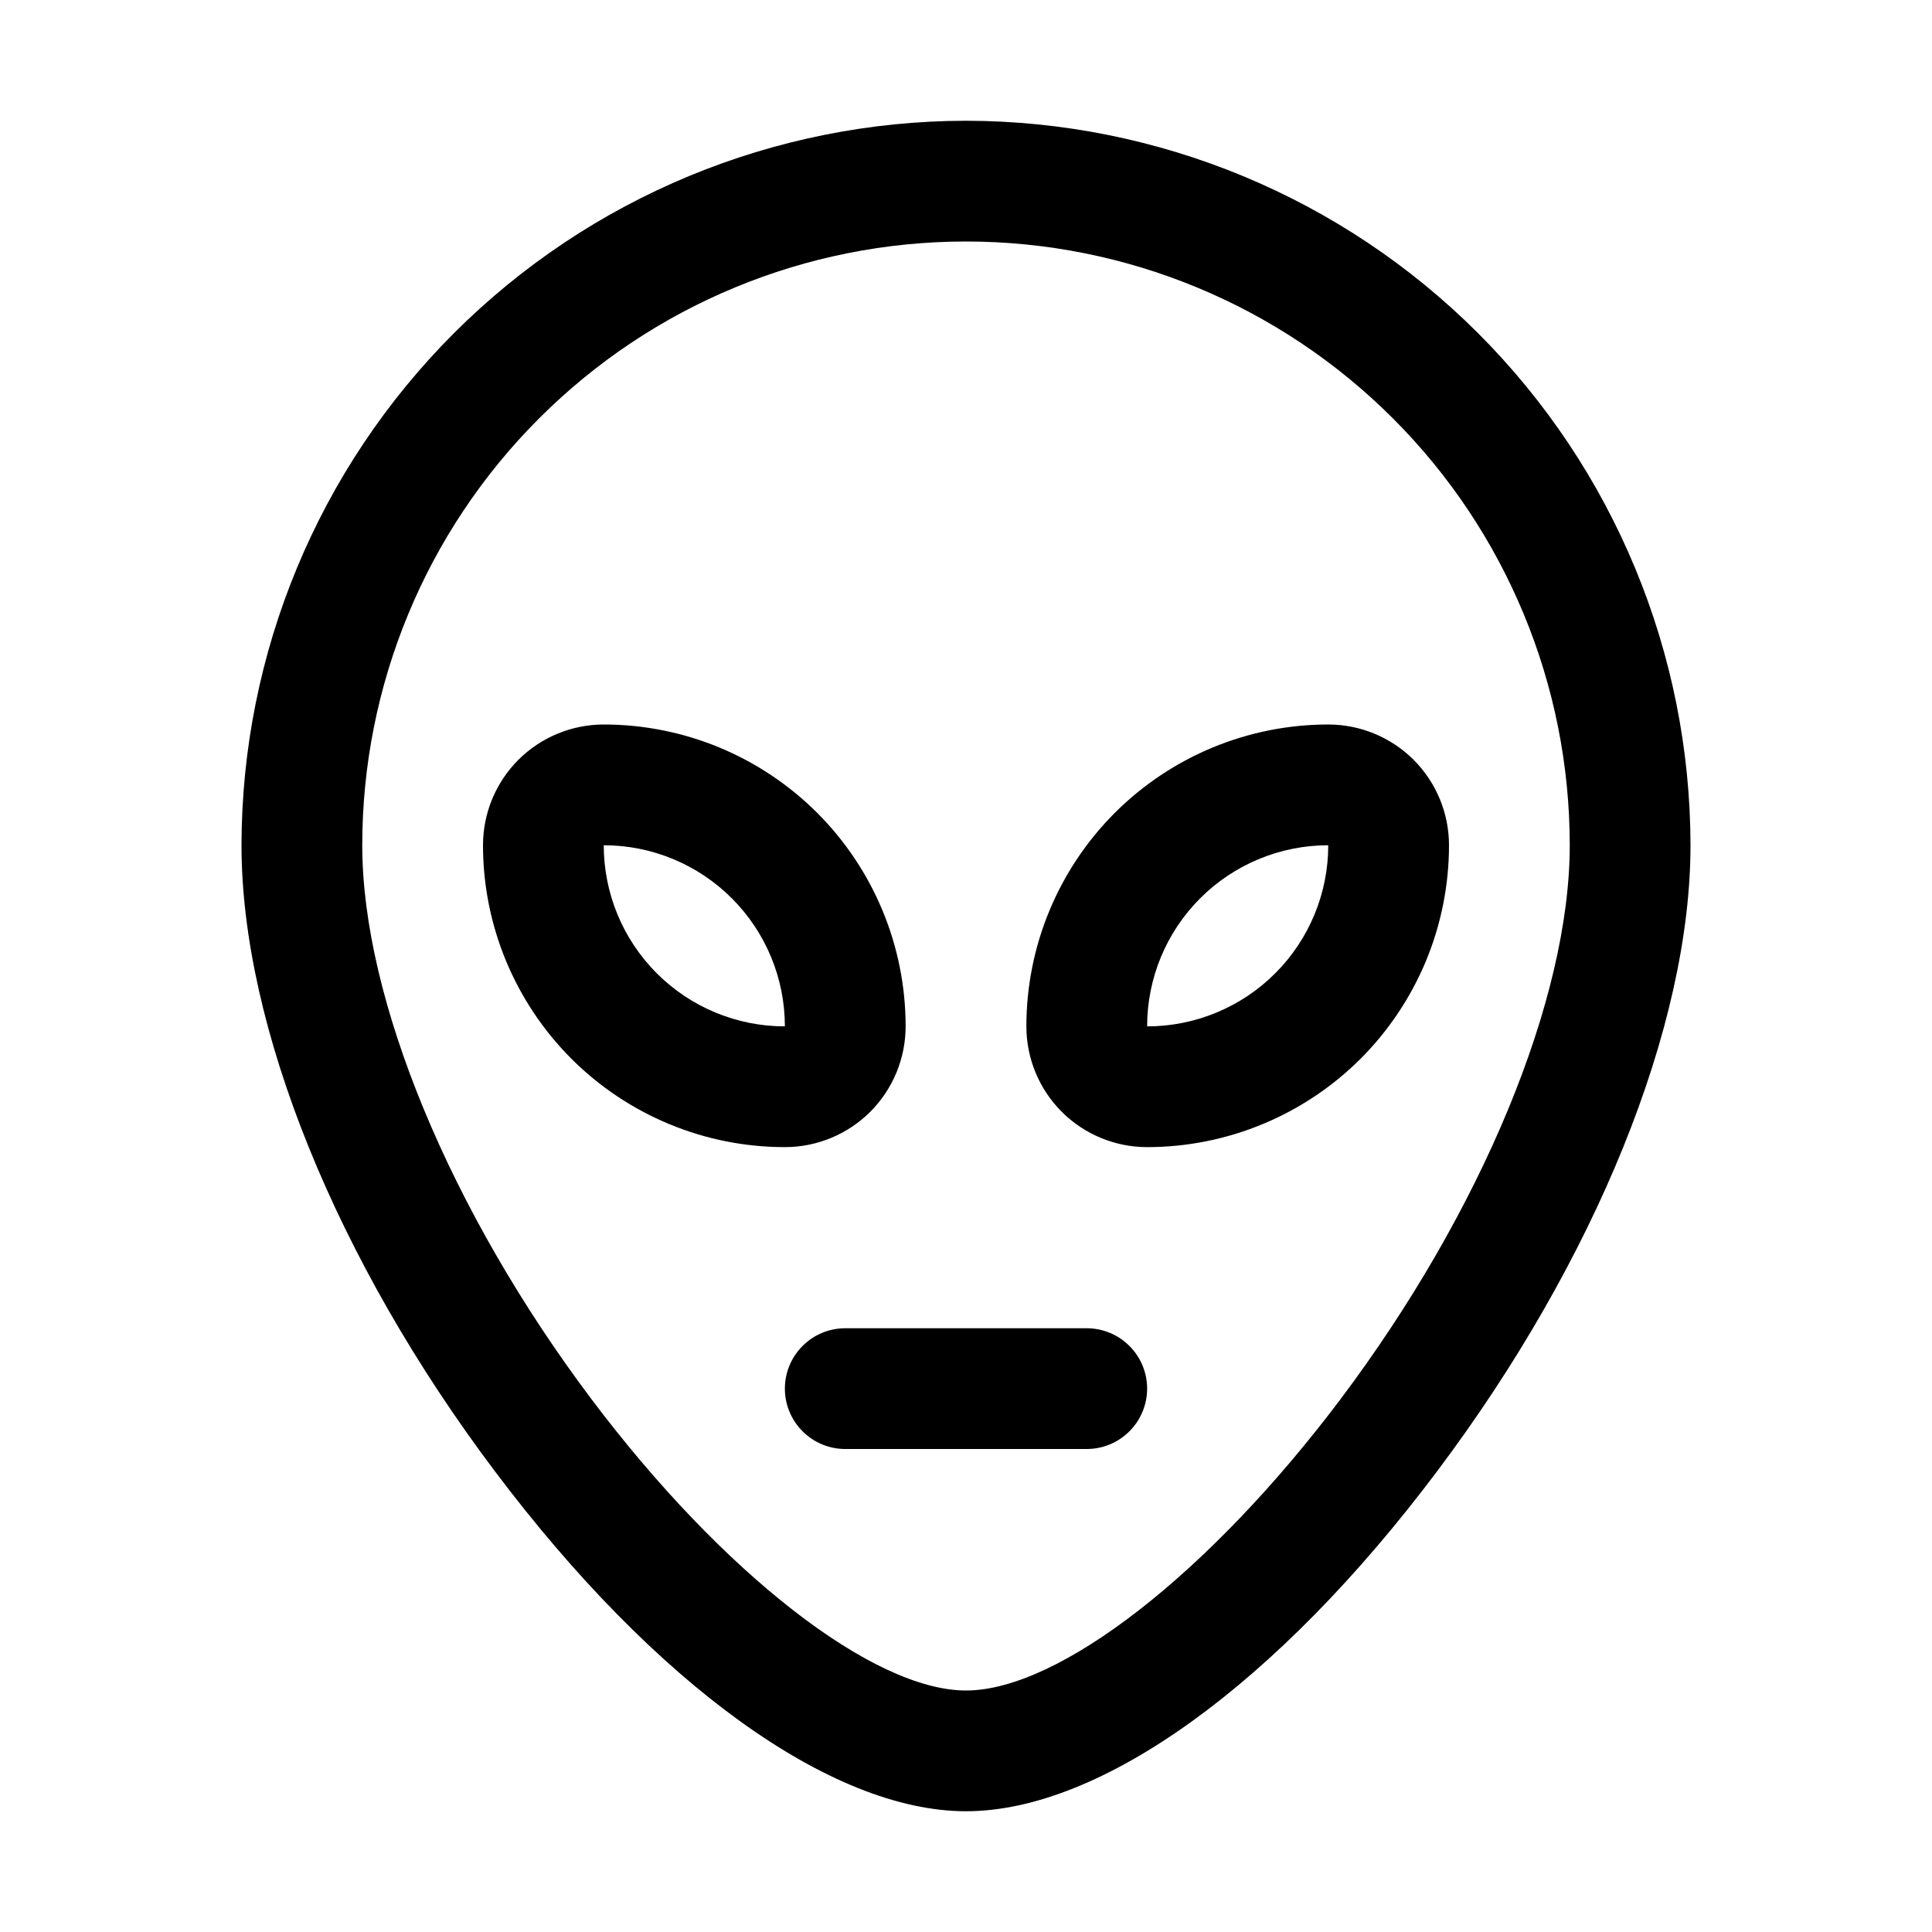 <svg width="24" height="24" viewBox="0 0 24 24" fill="none" xmlns="http://www.w3.org/2000/svg">
<path d="M12 1.5C9.614 1.503 7.326 2.452 5.639 4.139C3.952 5.826 3.003 8.114 3 10.5C3 12.75 4.178 15.662 6.151 18.281C8.137 20.92 10.323 22.5 12 22.5C13.677 22.5 15.863 20.924 17.849 18.281C19.823 15.656 21 12.75 21 10.5C20.997 8.114 20.048 5.826 18.361 4.139C16.674 2.452 14.386 1.503 12 1.5ZM16.651 17.383C15.023 19.546 13.154 21 12 21C10.846 21 8.977 19.546 7.349 17.383C5.592 15.047 4.5 12.41 4.5 10.5C4.5 8.511 5.29 6.603 6.697 5.197C8.103 3.79 10.011 3 12 3C13.989 3 15.897 3.79 17.303 5.197C18.71 6.603 19.5 8.511 19.5 10.5C19.5 12.41 18.408 15.047 16.651 17.383ZM11.25 12.75C11.25 11.755 10.855 10.802 10.152 10.098C9.448 9.395 8.495 9 7.5 9C7.102 9 6.721 9.158 6.439 9.439C6.158 9.721 6 10.102 6 10.5C6 11.495 6.395 12.448 7.098 13.152C7.802 13.855 8.755 14.25 9.75 14.25C10.148 14.25 10.529 14.092 10.811 13.811C11.092 13.529 11.25 13.148 11.25 12.75ZM7.5 10.5C8.097 10.5 8.669 10.737 9.091 11.159C9.513 11.581 9.75 12.153 9.75 12.75C9.153 12.75 8.581 12.513 8.159 12.091C7.737 11.669 7.5 11.097 7.5 10.5ZM16.5 9C15.505 9 14.552 9.395 13.848 10.098C13.145 10.802 12.75 11.755 12.75 12.75C12.75 13.148 12.908 13.529 13.189 13.811C13.471 14.092 13.852 14.25 14.25 14.25C14.742 14.25 15.23 14.153 15.685 13.964C16.14 13.776 16.553 13.5 16.902 13.152C17.25 12.803 17.526 12.39 17.715 11.935C17.903 11.48 18 10.992 18 10.5C18 10.102 17.842 9.721 17.561 9.439C17.279 9.158 16.898 9 16.5 9ZM14.25 12.75C14.25 12.153 14.487 11.581 14.909 11.159C15.331 10.737 15.903 10.5 16.5 10.5C16.5 11.097 16.263 11.669 15.841 12.091C15.419 12.513 14.847 12.75 14.25 12.75ZM14.25 17.25C14.25 17.449 14.171 17.64 14.03 17.78C13.89 17.921 13.699 18 13.5 18H10.5C10.301 18 10.11 17.921 9.97 17.78C9.829 17.64 9.75 17.449 9.75 17.25C9.75 17.051 9.829 16.86 9.97 16.72C10.11 16.579 10.301 16.5 10.5 16.5H13.5C13.699 16.5 13.89 16.579 14.03 16.72C14.171 16.86 14.25 17.051 14.25 17.25Z" fill="black"/>
</svg>
